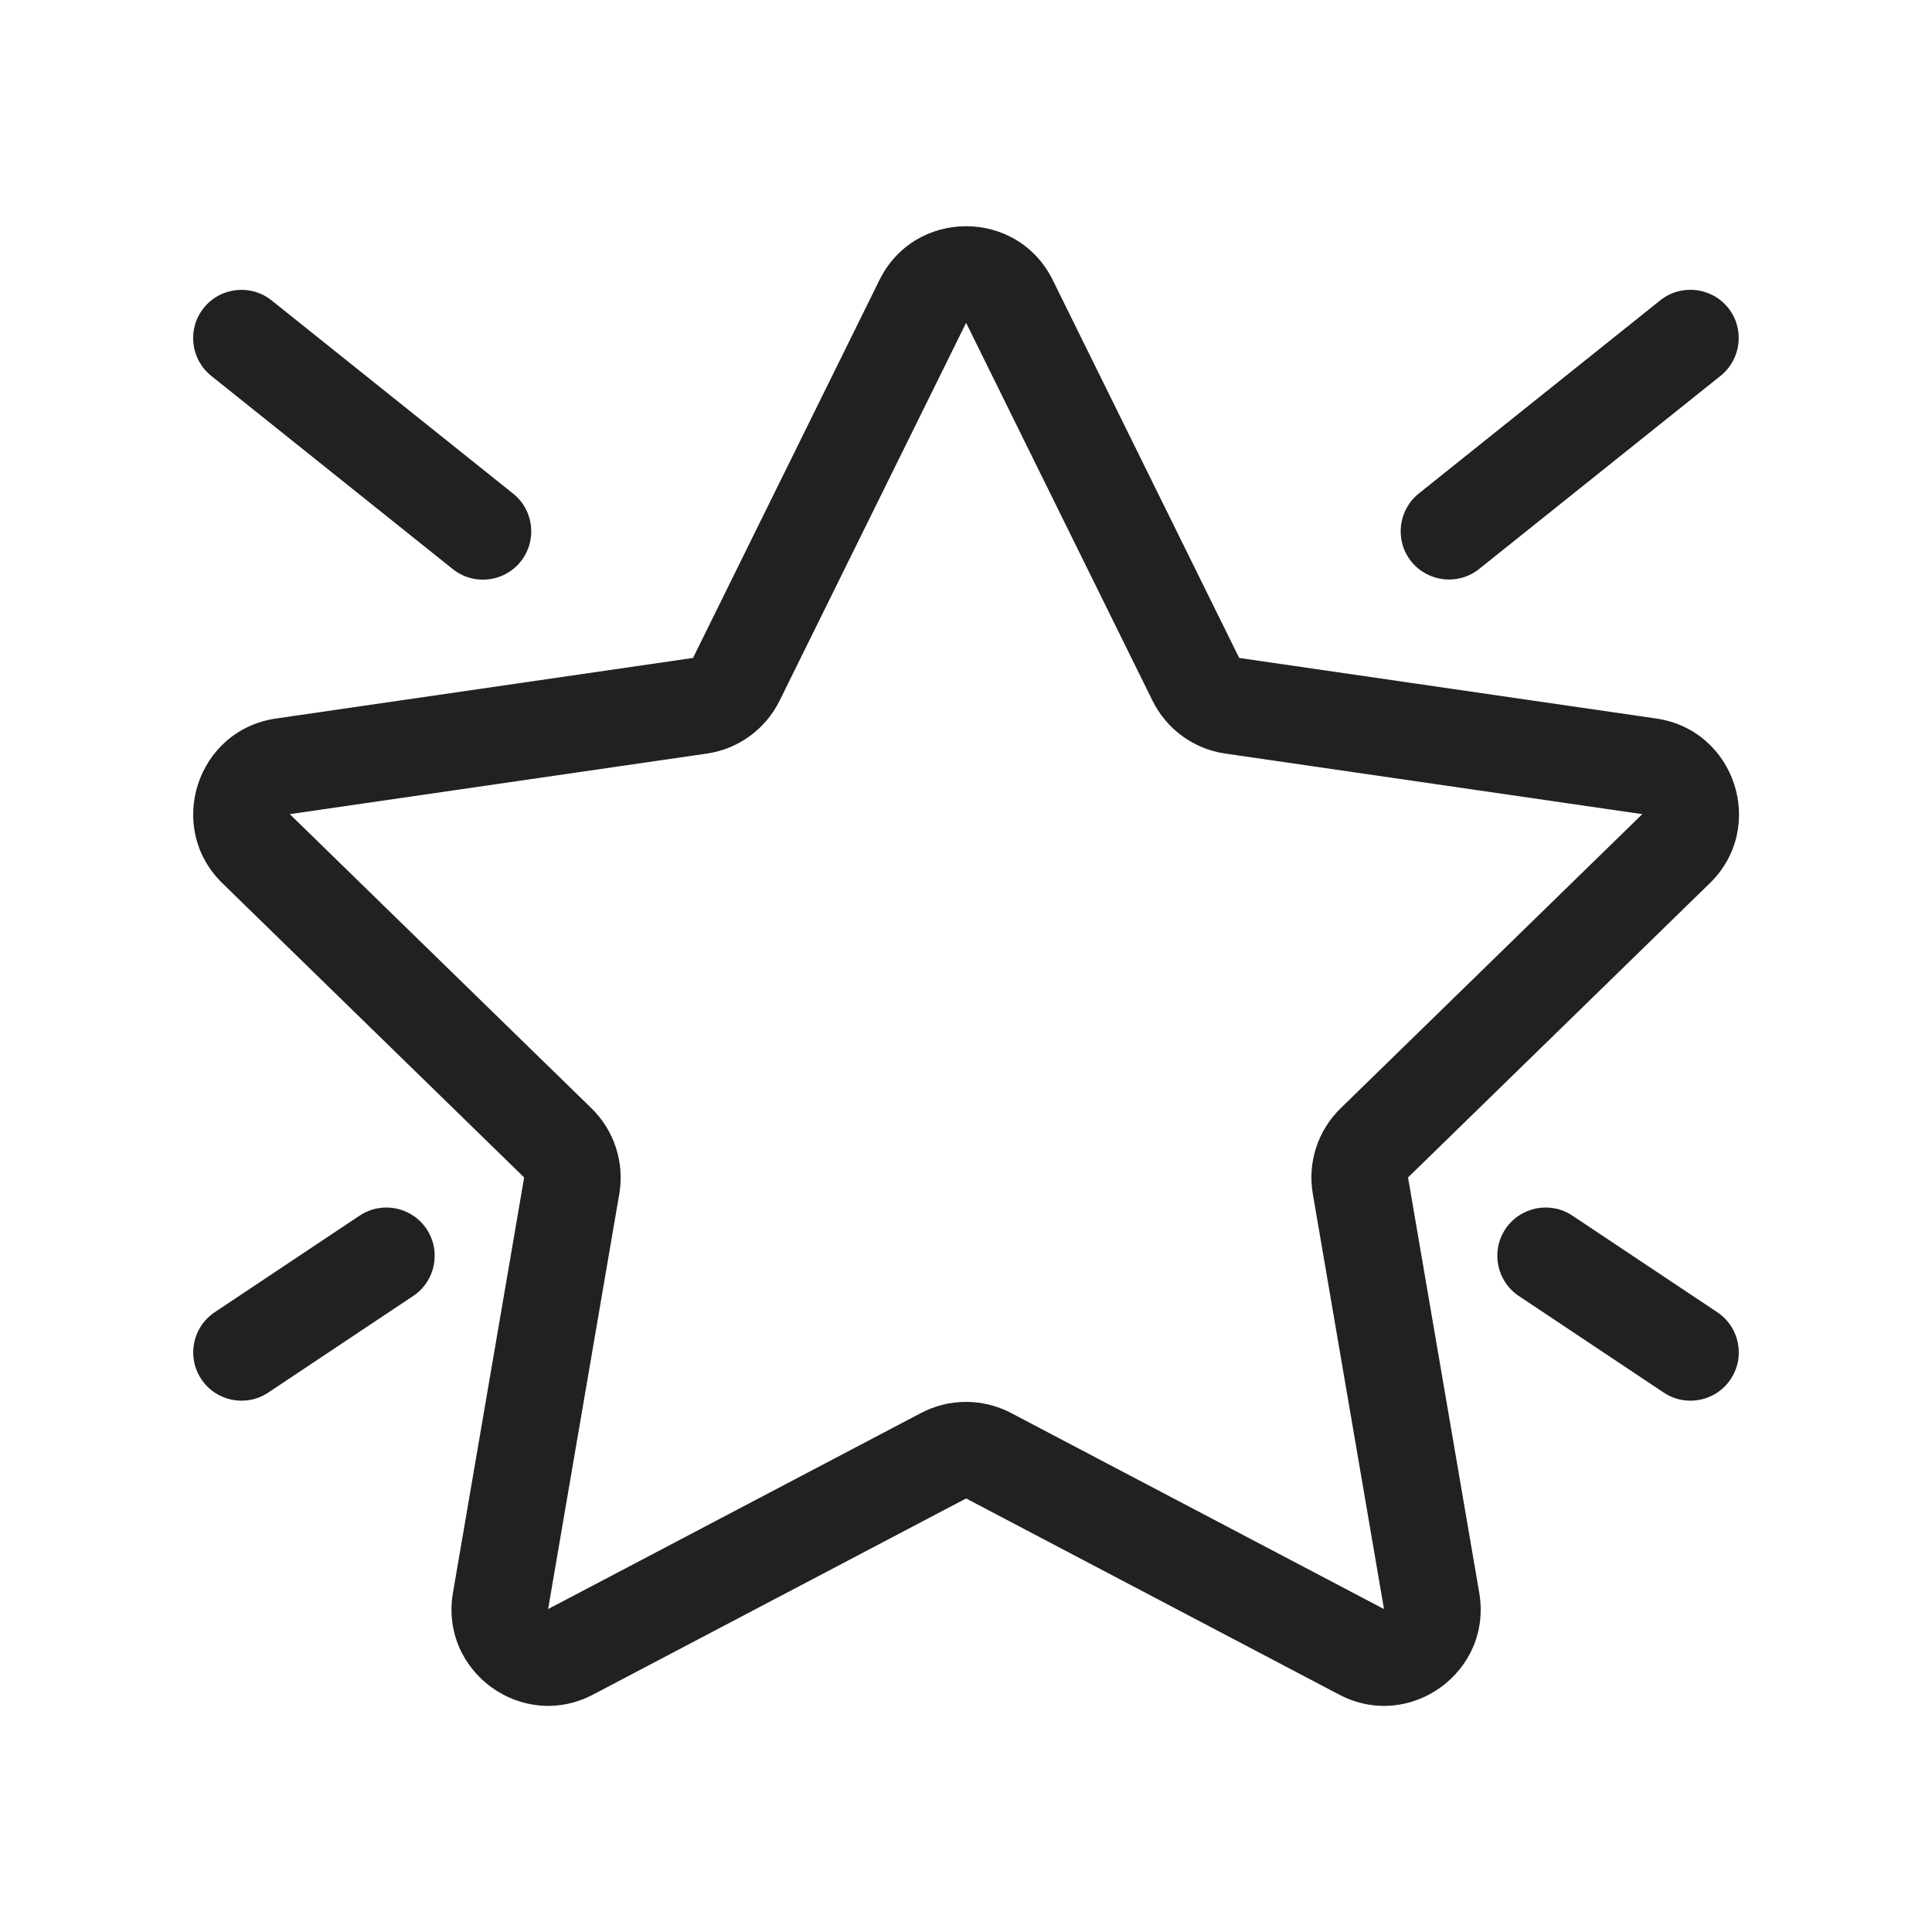 <svg width="20" height="20" viewBox="0 0 20 20" fill="none" xmlns="http://www.w3.org/2000/svg">
<path d="M9.104,2.899c0.367,-0.743 1.427,-0.743 1.794,0l1.93,3.912l4.317,0.627c0.82,0.119 1.148,1.127 0.554,1.706l-3.123,3.045l0.737,4.299c0.14,0.817 -0.717,1.44 -1.451,1.054l-3.861,-2.03l-3.861,2.03c-0.734,0.386 -1.591,-0.237 -1.451,-1.054l0.737,-4.299l-3.123,-3.045c-0.594,-0.579 -0.266,-1.587 0.554,-1.706l4.317,-0.627zM10.001,3.342l-1.931,3.912c-0.146,0.295 -0.427,0.5 -0.753,0.547l-4.317,0.627l3.123,3.045c0.236,0.23 0.343,0.561 0.288,0.885l-0.737,4.299l3.861,-2.03c0.291,-0.153 0.639,-0.153 0.931,0l3.861,2.03l-0.737,-4.299c-0.056,-0.324 0.052,-0.655 0.288,-0.885l3.123,-3.045l-4.317,-0.627c-0.326,-0.047 -0.607,-0.252 -0.753,-0.547zM3.723,12.584c0.23,-0.153 0.54,-0.091 0.693,0.139c0.153,0.23 0.091,0.54 -0.139,0.693l-1.5,1c-0.23,0.153 -0.54,0.091 -0.693,-0.139c-0.153,-0.23 -0.091,-0.54 0.139,-0.693zM15.723,13.416c-0.23,-0.153 -0.292,-0.464 -0.139,-0.693c0.153,-0.23 0.464,-0.292 0.693,-0.139l1.5,1c0.23,0.153 0.292,0.464 0.139,0.693c-0.153,0.23 -0.464,0.292 -0.693,0.139zM15.312,5.89c-0.215,0.172 -0.53,0.137 -0.703,-0.078c-0.172,-0.215 -0.137,-0.53 0.078,-0.703l2.5,-2c0.215,-0.172 0.53,-0.137 0.703,0.078c0.172,0.215 0.137,0.53 -0.078,0.703zM5.312,5.11c0.215,0.172 0.251,0.487 0.078,0.703c-0.172,0.215 -0.487,0.251 -0.703,0.078l-2.5,-2c-0.215,-0.172 -0.251,-0.487 -0.078,-0.703c0.172,-0.215 0.487,-0.251 0.703,-0.078z" fill="#212121"/>
</svg>
